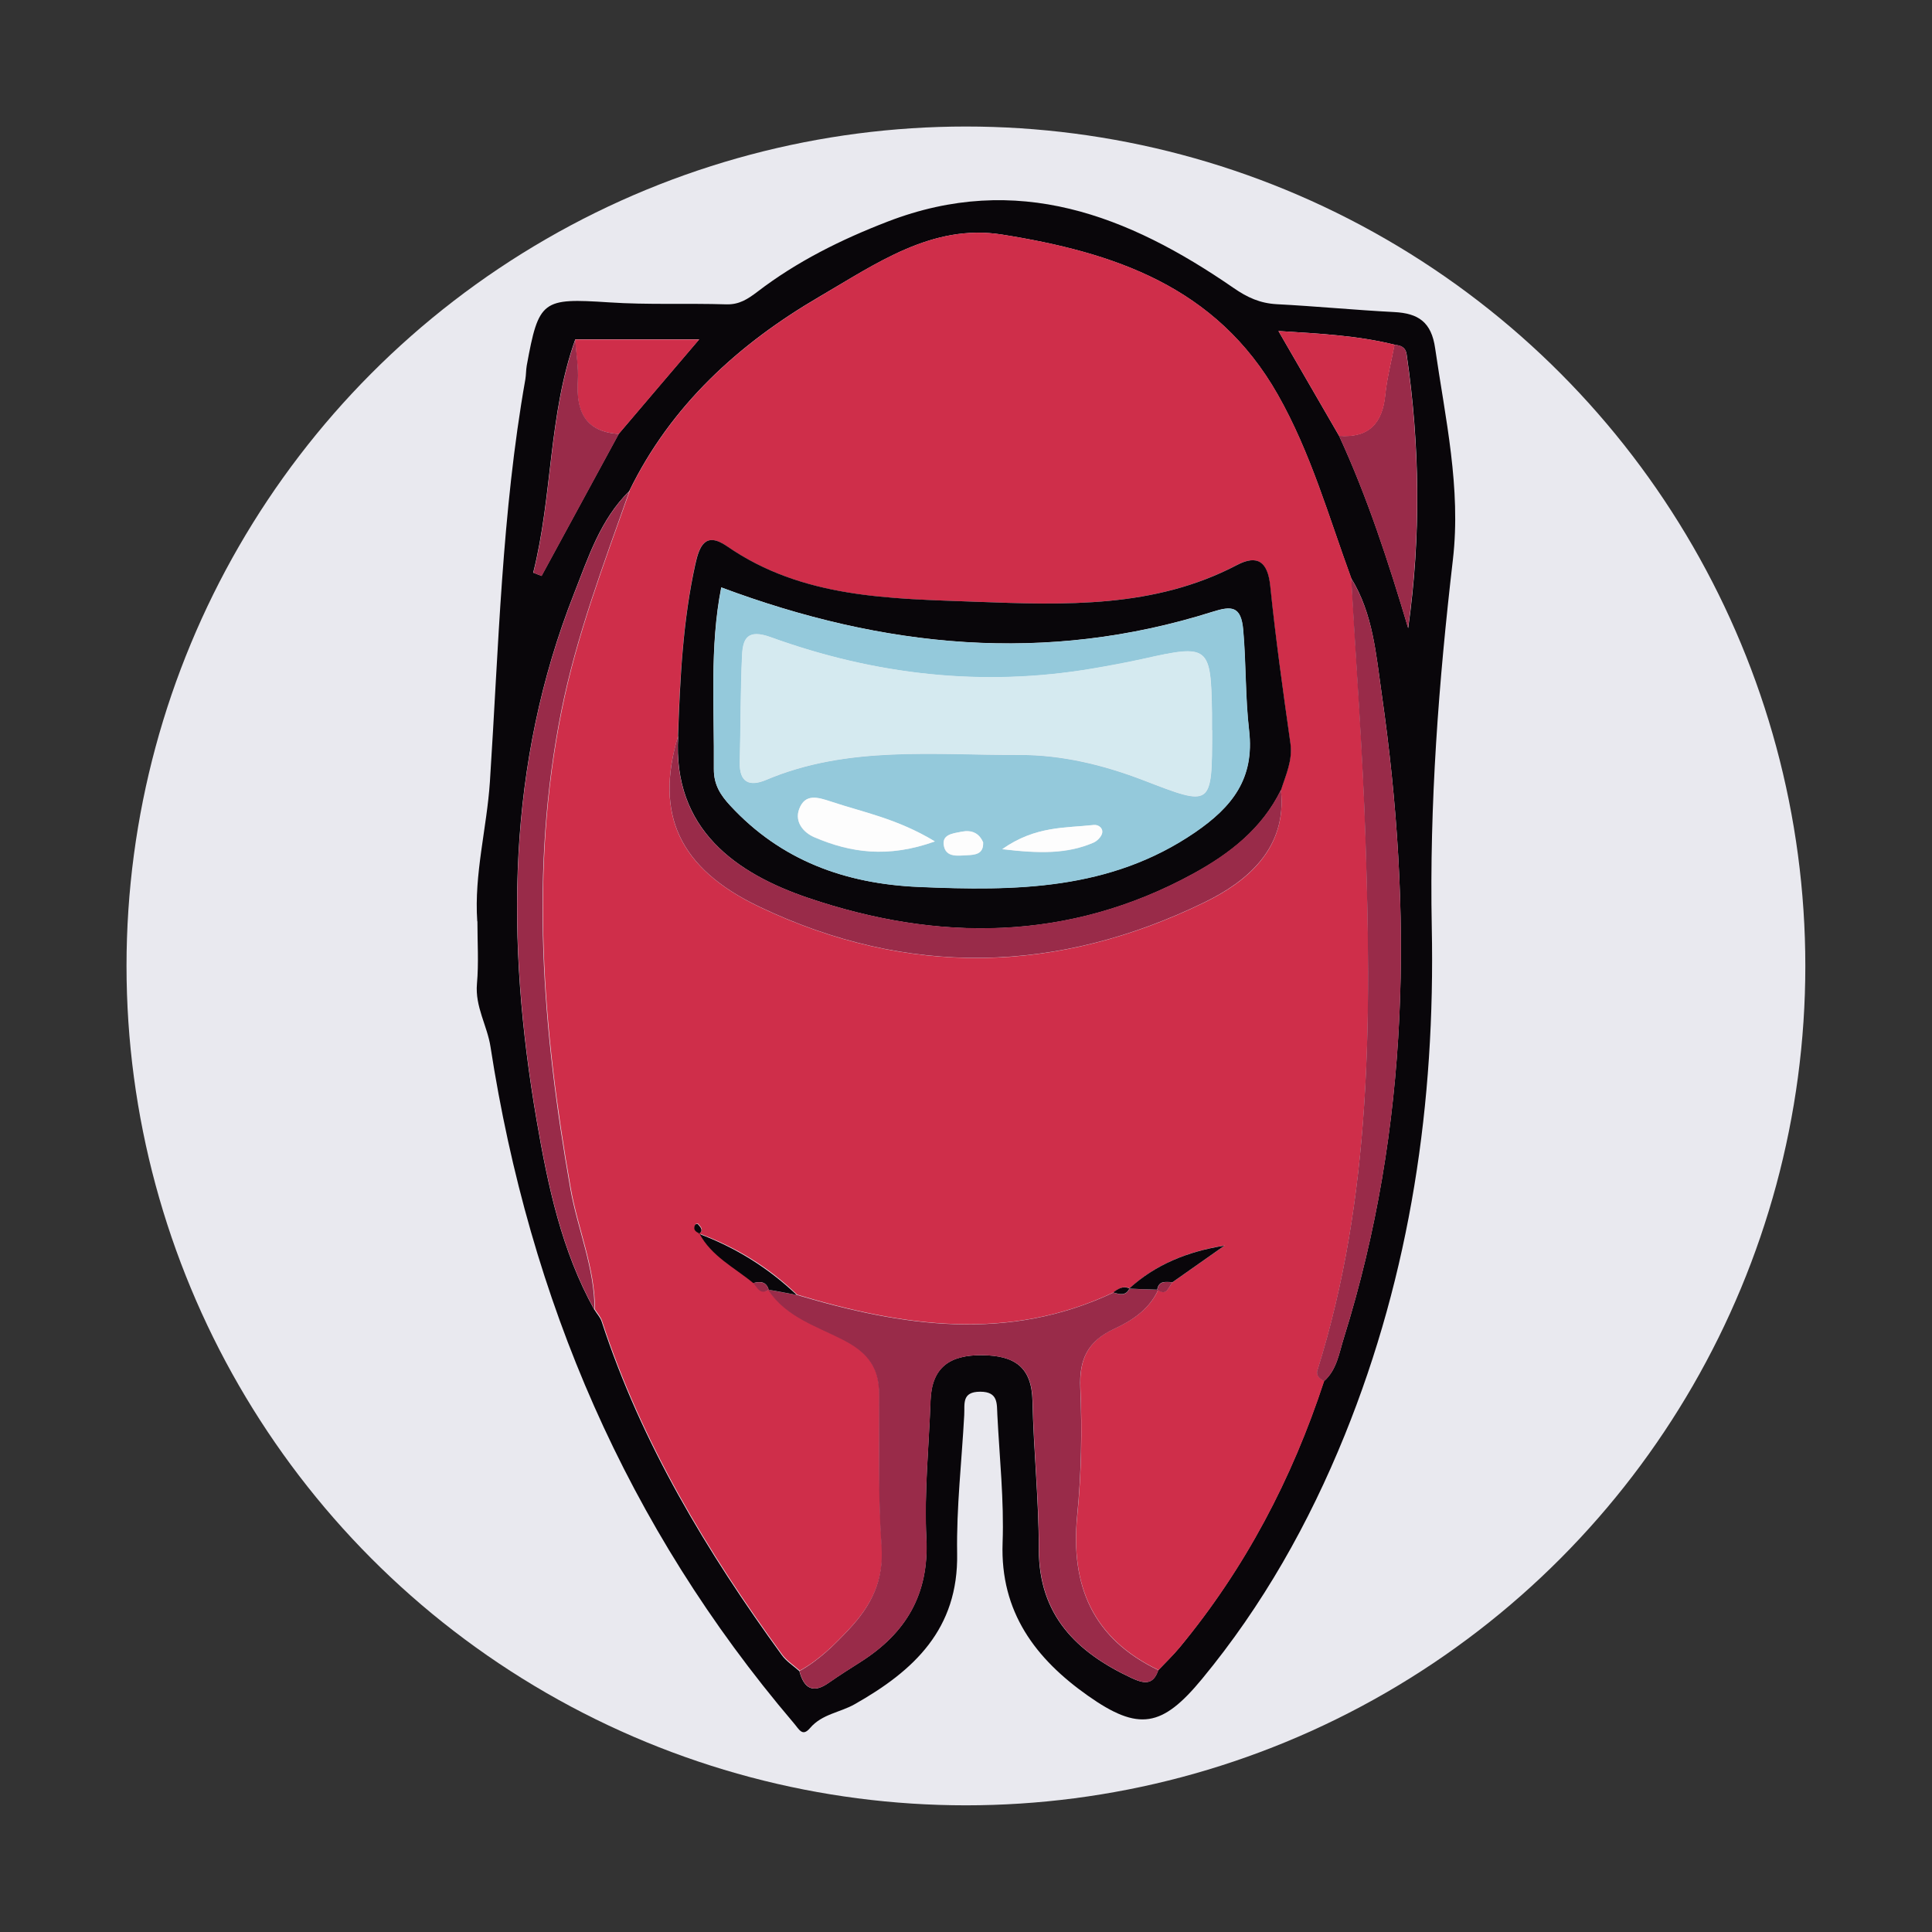 <?xml version="1.0" encoding="UTF-8"?>
<svg id="Layer_2" data-name="Layer 2" xmlns="http://www.w3.org/2000/svg" width="125.37" height="125.37" xmlns:xlink="http://www.w3.org/1999/xlink" viewBox="0 0 125.37 125.37">
  <rect x="0" y="0" width="125.37" height="125.37" fill="#333333" stroke="none"/>
  <defs>
    <style>
      .cls-1 {
        fill: #d5eaf0;
      }

      .cls-2 {
        fill: #992b49;
      }

      .cls-3 {
        fill: #cf2e4a;
      }

      .cls-4 {
        fill: #e9e9ef;
      }

      .cls-5 {
        fill: #fdfdfd;
      }

      .cls-6 {
        clip-path: url(#clippath);
      }

      .cls-7 {
        fill: #94c9db;
      }

      .cls-8 {
        fill: none;
      }

      .cls-9 {
        fill: #09060a;
      }
    </style>
    <clipPath id="clippath">
      <circle class="cls-8" cx="62.68" cy="62.68" r="62.68"/>
    </clipPath>
  </defs>
  <g id="Layer_3" data-name="Layer 3">
    <g>
      <circle class="cls-4" cx="62.68" cy="62.68" r="54.47"/>
      <g class="cls-6">
        <g>
          <path class="cls-9" d="M30.97,59.78c-.21-3.06,.62-6.04,.82-9.04,.57-8.73,.77-17.48,2.3-26.12,.05-.29,.04-.6,.09-.89,.78-4.28,1.01-4.39,5.33-4.11,2.54,.17,5.1,.05,7.64,.13,.83,.02,1.38-.35,1.99-.81,2.57-1.97,5.43-3.39,8.46-4.56,8.4-3.24,15.61-.41,22.44,4.3,.91,.63,1.73,1,2.81,1.06,2.54,.13,5.08,.38,7.62,.51,1.56,.08,2.42,.64,2.66,2.36,.66,4.55,1.69,9.05,1.15,13.71-.92,7.92-1.53,15.87-1.37,23.86,.23,11.36-1.37,22.38-5.65,32.95-2.32,5.72-5.32,11.05-9.26,15.82-2.59,3.14-4.11,3.41-7.4,1.09-3.39-2.39-5.7-5.42-5.54-9.92,.1-2.76-.2-5.53-.34-8.3-.04-.73,.07-1.51-1.11-1.51-1.22,0-1,.79-1.04,1.52-.16,2.99-.51,5.98-.46,8.97,.09,4.92-2.81,7.62-6.65,9.79-.95,.54-2.11,.63-2.89,1.54-.51,.6-.7,.1-1.09-.35-10.81-12.71-17.11-27.43-19.65-43.85-.21-1.37-1.01-2.6-.88-4.09,.12-1.34,.03-2.7,.03-4.05Zm6.36-37.76c-1.75,4.91-1.47,10.15-2.73,15.14,.18,.07,.36,.14,.54,.21,1.67-3.07,3.34-6.14,5.01-9.22,1.69-1.99,3.39-3.99,5.22-6.13h-8.04Zm53.17,.35c-2.37-.59-4.79-.72-7.54-.89,1.43,2.47,2.69,4.64,3.94,6.81,1.85,4.01,3.21,8.21,4.48,12.47,.84-5.97,.76-11.87-.1-17.76-.07-.47-.38-.59-.77-.62Zm-51.92,62.63c.15,.25,.37,.48,.46,.75,2.59,7.93,6.84,14.97,11.7,21.66,.29,.4,.75,.69,1.13,1.03,.3,1.12,.88,1.49,1.92,.75,.67-.47,1.37-.91,2.06-1.35,2.93-1.86,4.44-4.38,4.26-8-.15-2.97,.17-5.97,.27-8.95,.08-2.17,1.25-2.97,3.35-2.95,2.07,.02,3.22,.73,3.27,2.98,.07,3.21,.41,6.41,.41,9.62,0,4.28,2.44,6.67,6,8.34,.8,.37,1.41,.51,1.75-.5,.46-.48,.94-.95,1.37-1.46,4.26-5.15,7.31-10.96,9.38-17.29,.84-.74,.98-1.82,1.29-2.8,4.29-13.73,4.49-27.71,2.46-41.81-.37-2.56-.56-5.2-1.98-7.5-1.47-4.02-2.62-8.13-4.77-11.92-3.99-7.03-10.67-9.23-17.9-10.38-4.52-.72-8.2,1.92-11.85,4.04-5.22,3.05-9.62,7.04-12.33,12.61-1.87,1.84-2.65,4.28-3.57,6.62-4.4,11.14-4.43,22.61-2.44,34.2,.73,4.25,1.62,8.48,3.75,12.31Z"/>
          <path class="cls-3" d="M40.84,31.87c2.71-5.57,7.11-9.56,12.33-12.61,3.64-2.13,7.32-4.76,11.85-4.04,7.23,1.15,13.91,3.35,17.9,10.38,2.15,3.79,3.3,7.91,4.77,11.92,.32,5.59,.74,11.18,.92,16.78,.38,11.66,.43,23.31-3.12,34.63-.1,.33,.16,.54,.44,.69-2.08,6.34-5.12,12.15-9.38,17.29-.42,.51-.91,.97-1.37,1.46-4.26-2.04-5.73-5.47-5.27-10.05,.27-2.74,.32-5.52,.2-8.27-.08-1.89,.5-3.05,2.23-3.84,1.15-.53,2.26-1.27,2.83-2.53h-.06c.63,.46,.72-.21,1-.49,1.12-.79,2.24-1.58,3.37-2.37-2.39,.38-4.48,1.22-6.19,2.79h.03c-.42-.2-.73,.01-1.05,.25-6.82,3.23-13.68,2.21-20.54,.15-1.84-1.77-3.96-3.08-6.36-3.97,.34-.24,.09-.43-.06-.63-.02-.02-.16,0-.18,.03-.16,.31,.01,.47,.28,.57,.78,1.49,2.28,2.21,3.5,3.22,.27,.3,.44,.8,1,.43h-.06c1.18,1.82,3.26,2.39,5.01,3.33,1.54,.82,2.19,1.8,2.2,3.45,0,3.29-.07,6.58,.16,9.85,.16,2.23-.65,3.85-2.09,5.39-.98,1.05-1.97,2.03-3.23,2.73-.38-.34-.83-.63-1.13-1.03-4.87-6.7-9.11-13.73-11.7-21.66-.09-.27-.3-.5-.46-.75,0-2.73-1.11-5.23-1.57-7.86-1.82-10.3-2.67-20.63-.59-30.99,.98-4.9,2.76-9.58,4.42-14.28Zm3.16,15.9c-1.52,5.04,.03,8.57,5.28,11.08,9.64,4.6,19.4,4.34,28.9-.3,2.71-1.32,5.36-3.47,4.94-7.29,.31-.98,.76-1.91,.61-3.01-.47-3.4-.96-6.8-1.31-10.22-.16-1.57-.82-2.07-2.17-1.36-5.36,2.81-11.15,2.59-16.91,2.38-5.59-.2-11.27-.21-16.18-3.61-1.4-.97-1.79,.01-2.05,1.18-.8,3.67-.99,7.41-1.12,11.15Z"/>
          <path class="cls-2" d="M75.16,83.69c-.57,1.26-1.68,2-2.83,2.53-1.73,.8-2.31,1.95-2.23,3.84,.12,2.75,.07,5.53-.2,8.27-.45,4.58,1.01,8.01,5.27,10.05-.35,1.01-.95,.87-1.75,.5-3.56-1.67-5.99-4.06-6-8.34,0-3.21-.34-6.41-.41-9.62-.05-2.24-1.19-2.95-3.27-2.98-2.1-.02-3.27,.79-3.35,2.95-.11,2.99-.42,5.98-.27,8.95,.18,3.62-1.33,6.14-4.26,8-.69,.44-1.39,.88-2.06,1.35-1.04,.73-1.62,.37-1.92-.75,1.26-.7,2.25-1.68,3.23-2.73,1.44-1.54,2.25-3.16,2.09-5.39-.23-3.27-.15-6.57-.16-9.85,0-1.65-.66-2.63-2.2-3.45-1.75-.93-3.83-1.51-5.01-3.34,.63,.12,1.25,.24,1.88,.35,6.86,2.05,13.72,3.07,20.54-.15,.4,.11,.8,.25,1.05-.26,0,0-.03,.01-.03,.01,.63,.02,1.26,.04,1.89,.07Z"/>
          <path class="cls-2" d="M85.92,89.63c-.27-.15-.54-.36-.44-.69,3.56-11.32,3.5-22.97,3.12-34.63-.18-5.6-.61-11.19-.92-16.78,1.42,2.3,1.62,4.94,1.98,7.5,2.03,14.1,1.84,28.08-2.46,41.81-.3,.97-.45,2.06-1.29,2.8Z"/>
          <path class="cls-2" d="M40.84,31.87c-1.66,4.7-3.44,9.38-4.42,14.28-2.07,10.36-1.23,20.68,.59,30.99,.47,2.64,1.58,5.14,1.57,7.86-2.13-3.83-3.02-8.06-3.75-12.31-1.99-11.59-1.96-23.07,2.44-34.2,.92-2.34,1.7-4.78,3.57-6.62Z"/>
          <path class="cls-2" d="M90.5,22.37c.4,.04,.71,.15,.77,.62,.86,5.89,.94,11.79,.1,17.76-1.27-4.26-2.63-8.45-4.48-12.47,1.93,.15,2.82-.81,3-2.67,.11-1.09,.4-2.17,.6-3.25Z"/>
          <path class="cls-3" d="M90.5,22.37c-.21,1.08-.49,2.16-.6,3.25-.18,1.86-1.07,2.82-3,2.67-1.26-2.17-2.51-4.34-3.94-6.81,2.76,.18,5.17,.3,7.54,.89Z"/>
          <path class="cls-3" d="M37.33,22.03h8.04c-1.83,2.15-3.52,4.14-5.22,6.13-2.21-.14-2.78-1.49-2.66-3.46,.05-.88-.11-1.78-.17-2.67Z"/>
          <path class="cls-2" d="M37.33,22.03c.06,.89,.22,1.79,.17,2.67-.12,1.96,.45,3.32,2.66,3.46-1.67,3.07-3.34,6.15-5.01,9.22-.18-.07-.36-.14-.54-.21,1.26-4.99,.98-10.23,2.73-15.14Z"/>
          <path class="cls-9" d="M44,47.77c.13-3.74,.31-7.47,1.12-11.15,.26-1.17,.64-2.15,2.05-1.18,4.91,3.4,10.59,3.4,16.18,3.61,5.75,.21,11.55,.43,16.91-2.38,1.35-.71,2.01-.21,2.17,1.36,.35,3.42,.83,6.82,1.31,10.22,.15,1.1-.3,2.03-.61,3.01-1.23,2.51-3.31,4.14-5.7,5.44-8.08,4.42-16.58,4.42-24.98,1.57-4.66-1.58-8.81-4.45-8.44-10.49Zm2.8-9.65c-.76,3.85-.44,7.82-.48,11.79,0,1.01,.43,1.68,1.06,2.36,3.3,3.57,7.47,5.08,12.23,5.28,6.27,.27,12.42,.23,17.93-3.54,2.43-1.66,3.87-3.5,3.51-6.62-.25-2.15-.19-4.33-.38-6.5-.14-1.59-.76-1.58-2-1.19-10.79,3.41-21.35,2.35-31.88-1.59Z"/>
          <path class="cls-2" d="M44,47.77c-.37,6.05,3.78,8.91,8.44,10.49,8.4,2.85,16.9,2.85,24.98-1.57,2.38-1.31,4.47-2.93,5.7-5.44,.42,3.82-2.24,5.97-4.94,7.29-9.5,4.64-19.26,4.9-28.9,.3-5.25-2.5-6.79-6.04-5.28-11.08Z"/>
          <path class="cls-9" d="M51.7,84.03c-.63-.12-1.25-.24-1.88-.35,0,0,.06,.01,.06,.01-.16-.54-.55-.55-1-.43-1.22-1.01-2.71-1.73-3.5-3.22l-.04,.02c2.39,.89,4.51,2.21,6.36,3.97Z"/>
          <path class="cls-9" d="M75.16,83.69c-.63-.02-1.26-.04-1.89-.07,1.72-1.57,3.8-2.41,6.19-2.79-1.12,.79-2.24,1.58-3.37,2.37-.42,0-.89-.14-1,.49h.06Z"/>
          <path class="cls-9" d="M45.39,80.04c-.27-.11-.44-.27-.28-.57,.02-.04,.16-.06,.18-.03,.15,.19,.4,.39,.06,.63,0,0,.04-.02,.04-.02Z"/>
          <path class="cls-2" d="M48.88,83.26c.44-.11,.84-.11,1,.43-.56,.37-.73-.13-1-.43Z"/>
          <path class="cls-2" d="M75.1,83.7c.1-.63,.58-.5,1-.49-.28,.28-.36,.94-1,.49Z"/>
          <path class="cls-9" d="M73.29,83.61c-.24,.51-.65,.37-1.05,.26,.31-.24,.63-.45,1.05-.26Z"/>
          <path class="cls-7" d="M46.8,38.12c10.54,3.94,21.09,4.99,31.88,1.59,1.24-.39,1.87-.41,2,1.19,.19,2.17,.13,4.35,.38,6.5,.36,3.12-1.08,4.95-3.51,6.62-5.51,3.77-11.67,3.81-17.93,3.54-4.76-.21-8.93-1.71-12.23-5.28-.63-.68-1.07-1.35-1.06-2.36,.03-3.96-.28-7.94,.48-11.79Zm31.85,9.27c0-.37,0-.75,0-1.12-.07-4.37-.2-4.47-4.47-3.51-1.09,.24-2.19,.45-3.29,.63-7.14,1.21-14.11,.41-20.88-2.04-1.47-.53-1.79,.06-1.85,1.16-.11,2.32-.09,4.64-.15,6.96-.04,1.33,.65,1.59,1.71,1.14,5.3-2.24,10.88-1.6,16.39-1.62,2.79-.01,5.49,.65,8.08,1.64,4.48,1.73,4.46,1.77,4.47-3.24Zm-17.99,7.22c-2.45-1.48-4.65-1.89-6.75-2.59-.85-.28-1.68-.54-2.06,.5-.3,.82,.29,1.51,.98,1.81,2.37,1.02,4.8,1.36,7.82,.28Zm4.38,.5c2.45,.29,4.21,.31,5.9-.42,.24-.1,.51-.37,.57-.61,.08-.32-.22-.57-.54-.54-1.84,.2-3.78,.05-5.94,1.57Zm-1.24-.41c-.26-.67-.79-.84-1.42-.72-.54,.11-1.33,.16-1.12,.98,.18,.7,.93,.57,1.5,.54,.51-.02,1.06-.07,1.03-.8Z"/>
          <path class="cls-1" d="M78.65,47.38c0,5.01,0,4.96-4.47,3.24-2.59-1-5.28-1.66-8.08-1.64-5.51,.02-11.09-.62-16.39,1.62-1.06,.45-1.74,.19-1.71-1.14,.06-2.32,.04-4.64,.15-6.96,.05-1.1,.38-1.69,1.85-1.16,6.77,2.45,13.74,3.25,20.88,2.04,1.1-.19,2.2-.39,3.29-.63,4.27-.96,4.4-.86,4.47,3.51,0,.37,0,.75,0,1.12Z"/>
          <path class="cls-5" d="M60.66,54.6c-3.02,1.08-5.45,.74-7.82-.28-.7-.3-1.28-.98-.98-1.81,.38-1.04,1.21-.78,2.06-.5,2.09,.7,4.29,1.1,6.75,2.59Z"/>
          <path class="cls-5" d="M65.04,55.1c2.16-1.52,4.1-1.36,5.94-1.57,.32-.03,.62,.22,.54,.54-.06,.24-.33,.51-.57,.61-1.69,.72-3.46,.71-5.9,.42Z"/>
          <path class="cls-5" d="M63.8,54.69c.02,.73-.52,.78-1.03,.8-.57,.02-1.32,.16-1.5-.54-.21-.81,.58-.87,1.12-.98,.62-.13,1.15,.05,1.42,.72Z"/>
        </g>
      </g>
    </g>
  </g>
</svg>
